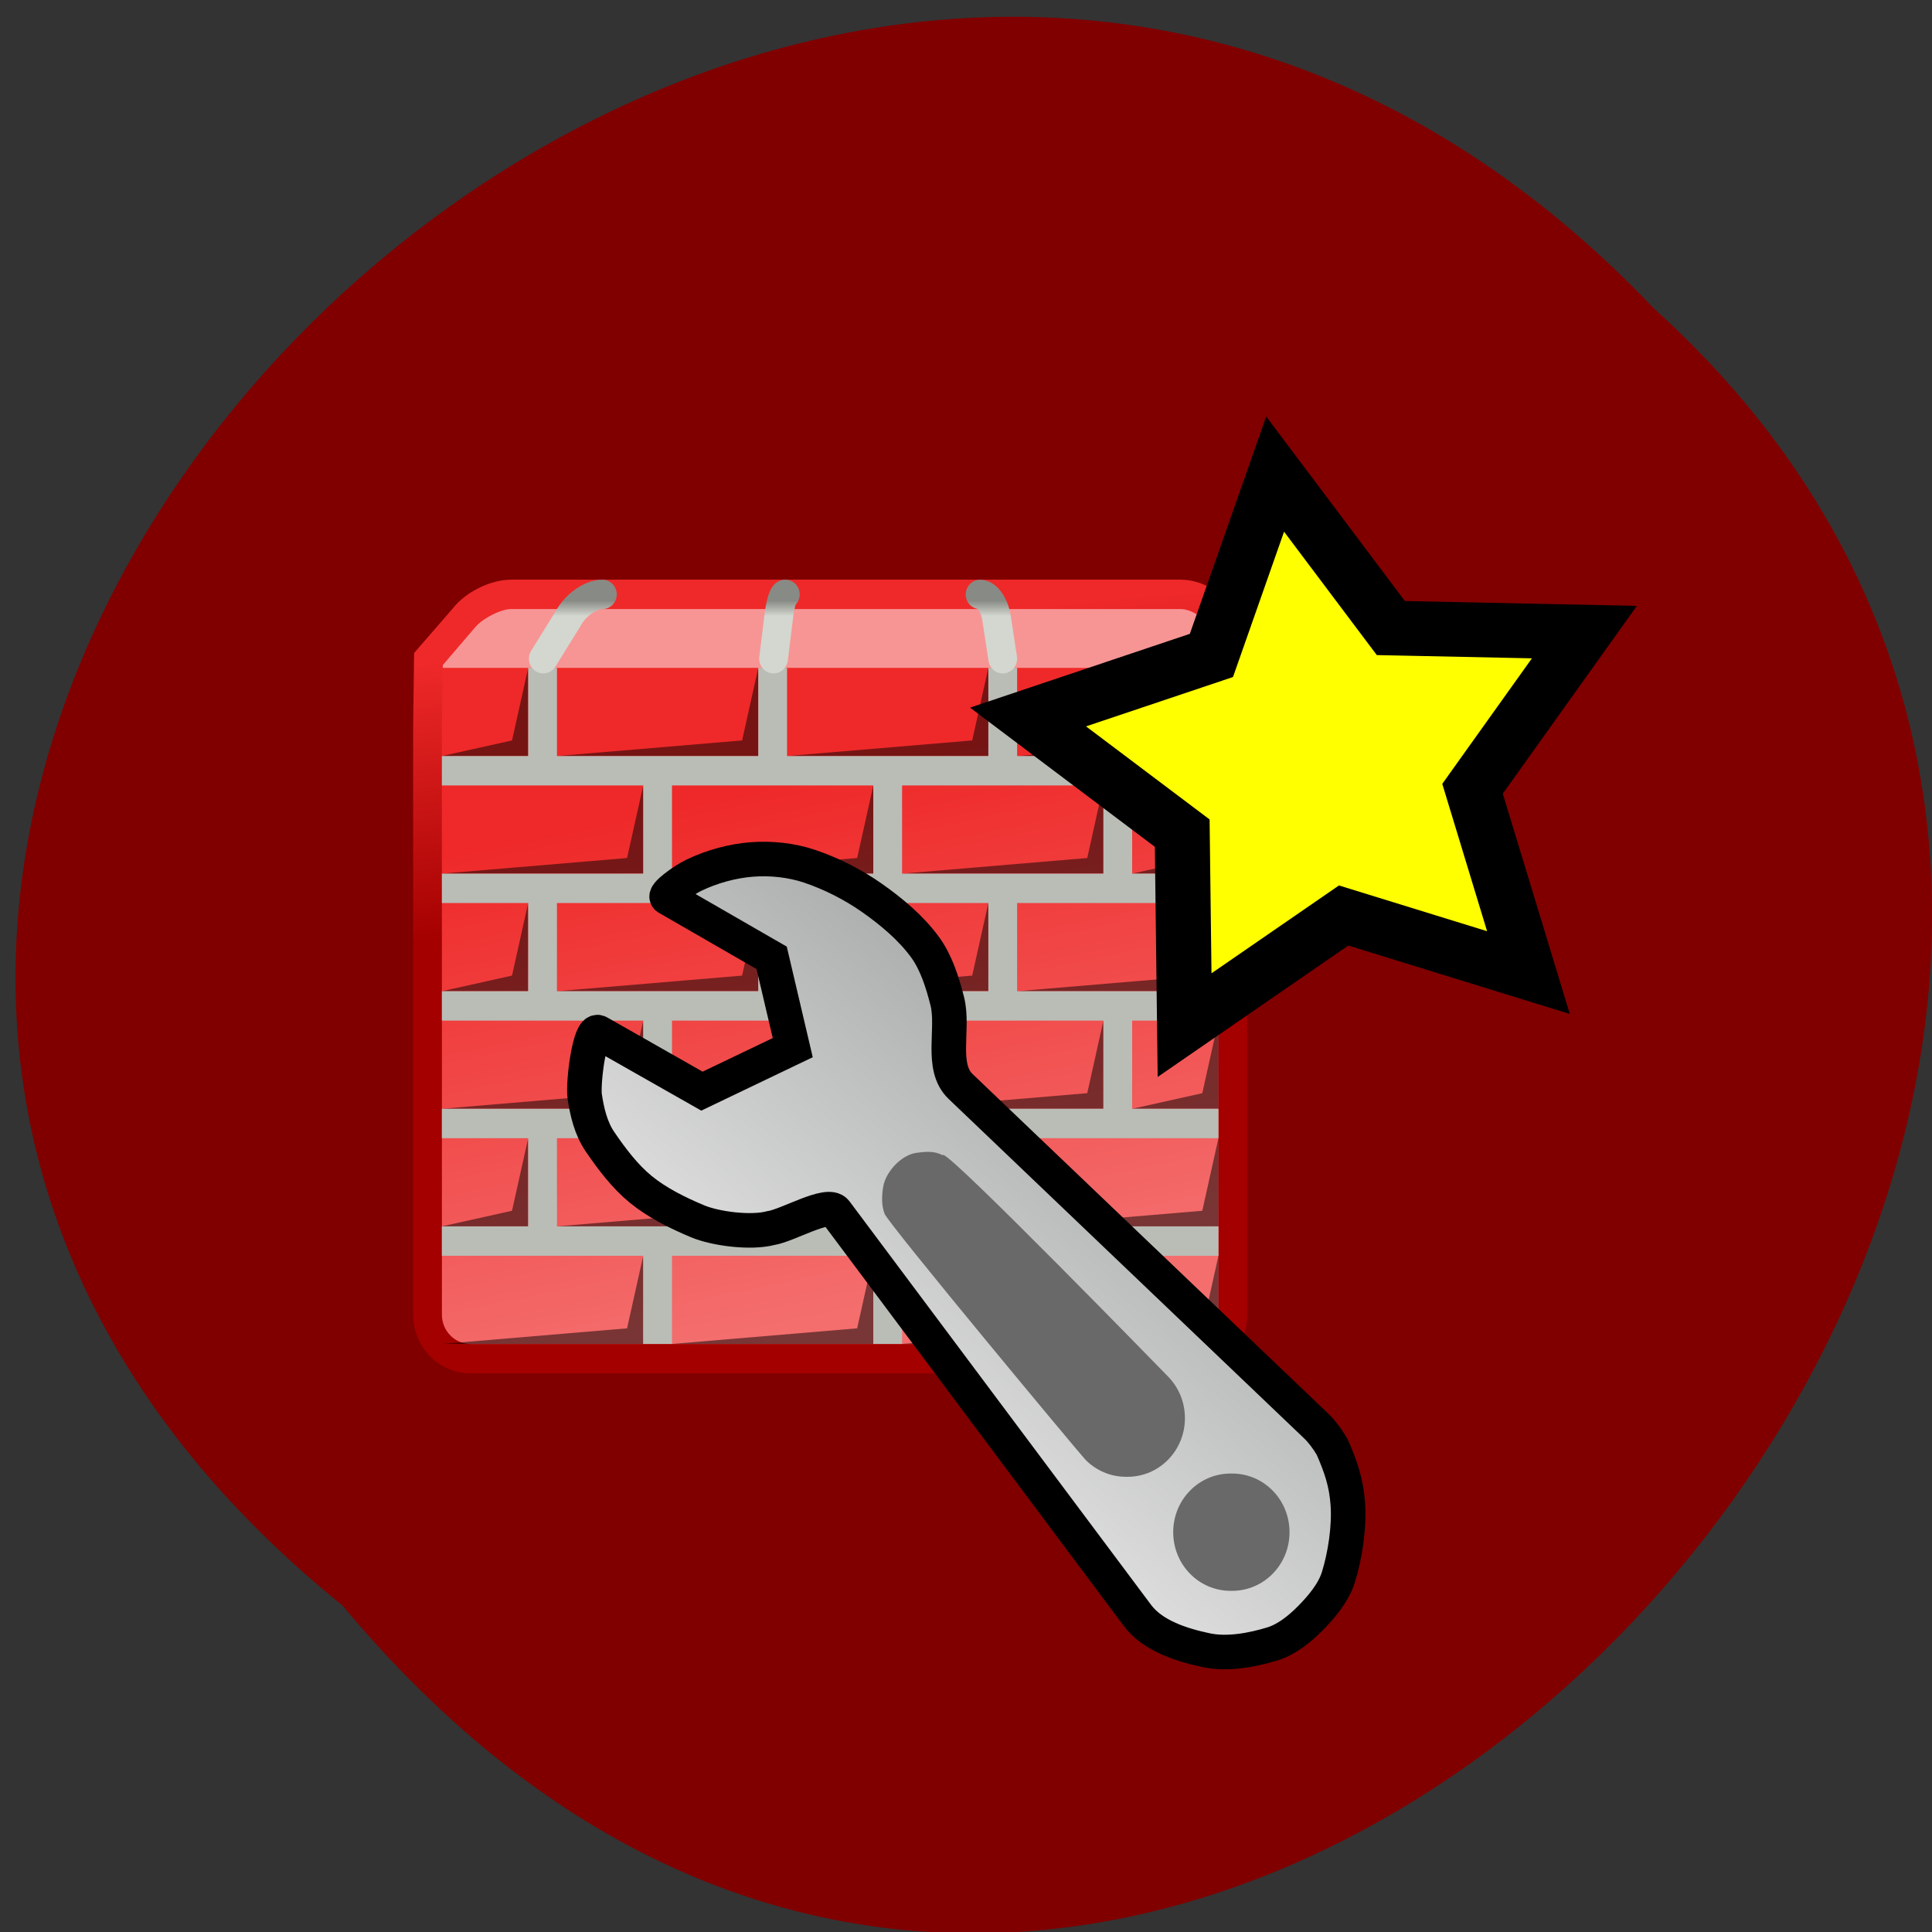 <svg xmlns="http://www.w3.org/2000/svg" xmlns:xlink="http://www.w3.org/1999/xlink" viewBox="0 0 256 256"><rect x="0" y="0" width="256" height="256" fill="#333333" stroke="none"/><defs><path d="m 245.46 129.52 l -97.89 -96.9 c -5.556 -5.502 -16.222 -11.873 -23.7 -14.16 l -39.518 -12.08 c -7.479 -2.286 -18.1 0.391 -23.599 5.948 l -13.441 13.578 c -5.5 5.559 -14.502 14.653 -20 20.21 l -13.44 13.579 c -5.5 5.558 -8.07 16.206 -5.706 23.658 l 12.483 39.39 c 2.363 7.456 8.843 18.06 14.399 23.556 l 97.89 96.9 c 5.558 5.502 14.605 5.455 20.1 -0.101 l 36.26 -36.63 c 5.504 -5.559 14.503 -14.651 20 -20.21 l 36.26 -36.629 c 5.502 -5.56 5.455 -14.606 -0.101 -20.11 z m -178.09 -50.74 c -7.198 0 -13.03 -5.835 -13.03 -13.03 0 -7.197 5.835 -13.03 13.03 -13.03 7.197 0 13.03 5.835 13.03 13.03 -0.001 7.198 -5.836 13.03 -13.03 13.03 z" id="0"/><use id="1" xlink:href="#0"/><clipPath><path d="m 49.05 377.92 c -0.711 0.073 -1.34 0.492 -1.68 1.12 l -14.28 26.383 c -0.172 0.324 -0.255 0.673 -0.249 1.027 0 0.011 0 0.021 0 0.031 v 2.987 v 0.311 h 0.062 c 0.045 0.26 0.109 0.513 0.249 0.747 0.388 0.649 1.08 1.054 1.836 1.058 h 220.86 c 0.765 0.002 1.477 -0.399 1.867 -1.058 0.137 -0.232 0.206 -0.489 0.249 -0.747 0.049 -0.291 0.062 -0.871 0.062 -0.871 v -2.084 c 0 -0.492 -0.036 -0.987 -0.28 -1.431 l -14.84 -26.383 c -0.389 -0.68 -1.115 -1.097 -1.898 -1.089 h -191.74 c -0.073 -0.004 -0.145 -0.004 -0.218 0 z"/></clipPath><clipPath clip-path="url(#2)"><use xlink:href="#1"/></clipPath><clipPath clip-path="url(#2)"><use xlink:href="#1"/></clipPath><clipPath id="2"><use xlink:href="#0"/></clipPath><linearGradient id="5" gradientUnits="userSpaceOnUse" y1="67.24" x2="0" y2="66.71"><stop stop-color="#d3d7cf"/><stop stop-color="#888a85" offset="1"/></linearGradient><linearGradient id="3" gradientUnits="userSpaceOnUse" gradientTransform="matrix(2.8 0 0 2.3 -846.3 -223.85)" x1="310.38" y1="223.39" x2="308.5" y2="215.87"><stop stop-color="#f46e6e"/><stop stop-color="#ef2929" offset="1"/></linearGradient><linearGradient y2="298.17" x2="185.38" y1="37.522" x1="-21.28" gradientTransform="matrix(0.39 0 0 0.404 -16.837 -4.02)" gradientUnits="userSpaceOnUse" id="6"><stop stop-color="#828484"/><stop stop-color="#fff" offset="1"/></linearGradient><linearGradient id="4" gradientUnits="userSpaceOnUse" x1="17.516" y1="277.06" x2="16.641" y2="267.59"><stop stop-color="#a40000"/><stop stop-color="#ef2929" offset="1"/></linearGradient></defs><g fill="#800000" color="#000"><path d="M 212.32,840.15 C 342.21,945 152.05,1134.27 37.11,1013.36 -78.08,909.3 101.7,707.34 212.32,840.15 z" transform="matrix(-0.992 0 0 -0.992 256.01 1046.17)"/></g><g transform="matrix(3.811 0 0 3.895 43.31 -959.26)" enable-background="new"><path d="m 6.406,266.5 c -0.586,0 -1.318,0.373 -1.656,0.813 l -1.219,1.375 c 0,0 -0.031,2.313 -0.031,2.313 v 20 c 0,0.831 0.669,1.5 1.5,1.5 h 25 c 0.831,0 1.5,-0.669 1.5,-1.5 v -20 c 0,0 0.031,-2.313 0.031,-2.313 l -0.5,-1.375 C 30.874,266.873 30.273,266.5 29.687,266.5 H 6.406 z" fill="url(#3)" stroke="url(#4)"/><path d="M 6.438,271.469 4,272 l 3,0 0,-3 -0.562,2.469 z m 8,0 L 8,272 l 7,0 0,-3 -0.562,2.469 z m 8,0 L 16,272 l 7,0 0,-3 -0.562,2.469 z m 8,0 L 24,272 l 7,0 0,-3 -0.562,2.469 z m -20,4 L 4,276 l 7,0 0,-3 -0.562,2.469 z m 8,0 L 12,276 l 7,0 0,-3 -0.562,2.469 z m 8,0 L 20,276 l 7,0 0,-3 -0.562,2.469 z m 4,0 L 28,276 l 3,0 0,-3 -0.562,2.469 z m -24,4 L 4,280 l 3,0 0,-3 -0.562,2.469 z m 8,0 L 8,280 l 7,0 0,-3 -0.562,2.469 z m 8,0 L 16,280 l 7,0 0,-3 -0.562,2.469 z m 8,0 L 24,280 l 7,0 0,-3 -0.562,2.469 z m -20,4 L 4,284 l 7,0 0,-3 -0.562,2.469 z m 8,0 L 12,284 l 7,0 0,-3 -0.562,2.469 z m 8,0 L 20,284 l 7,0 0,-3 -0.562,2.469 z m 4,0 L 28,284 l 3,0 0,-3 -0.562,2.469 z m -24,4 L 4,288 l 3,0 0,-3 -0.562,2.469 z m 8,0 L 8,288 l 7,0 0,-3 -0.562,2.469 z m 8,0 L 16,288 l 7,0 0,-3 -0.562,2.469 z m 8,0 L 24,288 l 7,0 0,-3 -0.562,2.469 z m -20,4 L 4,292 l 7,0 0,-3 -0.562,2.469 z m 8,0 L 12,292 l 7,0 0,-3 -0.562,2.469 z m 8,0 L 20,292 l 7,0 0,-3 -0.562,2.469 z m 4,0 L 28,292 l 3,0 0,-3 -0.562,2.469 z" opacity="0.507"/><path d="m 7,269 v 3 H 4 v 1 h 7 v 3 H 4 v 1 h 3 v 3 H 4 v 1 h 7 v 3 H 4 v 1 h 3 v 3 H 4 v 1 h 7 v 3 h 1 v -3 h 7 v 3 h 1 v -3 h 7 v 3 h 1 v -3 h 3 v -1 h -7 v -3 h 7 v -1 h -3 v -3 h 3 v -1 h -7 v -3 h 7 v -1 h -3 v -3 h 3 v -1 h -7 v -3 h -1 v 3 h -7 v -3 h -1 v 3 H 8 v -3 H 7 z m 5,4 h 7 v 3 h -7 v -3 z m 8,0 h 7 v 3 h -7 v -3 z m -12,4 h 7 v 3 H 8 v -3 z m 8,0 h 7 v 3 h -7 v -3 z m -4,4 h 7 v 3 h -7 v -3 z m 8,0 h 7 v 3 h -7 v -3 z m -12,4 h 7 v 3 H 8 v -3 z m 8,0 h 7 v 3 h -7 v -3 z" fill="#babdb6"/><path d="m 6.406,267 c -0.374,0 -1.041,0.353 -1.25,0.625 a 0.5,0.5 0 0 1 -0.031,0.031 l -1.094,1.25 V 269 h 27 v -0.25 l -0.469,-1.281 C 30.511,267.325 30.061,267 29.687,267 H 6.406 z" opacity="0.507" fill="#fff"/><g transform="translate(-296 200)" fill="none" stroke="url(#5)" stroke-linecap="round"><path d="m 305.58 66.5 c -0.419 0 -0.942 0.373 -1.184 0.813 l -0.871 1.375"/><path d="m 319.5,68.69 -0.214,-1.375 c -0.067,-0.44 -0.323,-0.813 -0.574,-0.813"/><path d="m 311.94 66.5 c -0.083 0 -0.187 0.373 -0.235 0.813 l -0.173 1.375"/></g></g><g transform="translate(150.4 111.92)" fill-rule="evenodd"><path d="m -6.04 75.75 l 47.16 -45.03 c 2.745 -2.621 0.829 -7.643 1.766 -11.315 0.633 -2.482 1.462 -5.119 2.944 -7.147 1.855 -2.539 4.464 -4.729 7.07 -6.551 2.501 -1.752 5.364 -3.198 8.243 -4.169 2.42 -0.816 5.146 -1.088 7.654 -0.893 2.594 0.202 5.285 0.949 7.654 2.084 1.36 0.652 4.134 2.631 3.533 2.978 l -13.833 7.972 l -2.795 11.9 l 12.03 5.763 l 13.701 -7.783 c 1.176 -0.668 2.093 6.708 1.838 8.452 -0.3 2.046 -0.807 4.25 -2.031 6.04 -1.552 2.276 -3.301 4.594 -5.412 6.317 -2.19 1.787 -4.874 3.107 -7.494 4.211 -2.377 1 -7.04 1.607 -9.702 0.914 -2.244 -0.333 -7.595 -3.545 -8.617 -2.178 l -39.968 53.48 c -2.058 2.754 -5.947 3.952 -9.159 4.632 -2.755 0.583 -6.02 -0.008 -8.743 -0.842 -1.86 -0.57 -3.606 -1.963 -4.996 -3.369 -1.524 -1.542 -3.11 -3.425 -3.747 -5.474 -0.89 -2.864 -1.464 -6.636 -1.249 -9.686 0.201 -2.846 0.933 -4.973 2.082 -7.58 0.604 -1.037 1.395 -2.082 2.082 -2.737 z" fill="url(#6)" transform="matrix(-1 0 0 1 18 1.32)" stroke-width="4.579" stroke="#000"/><g transform="matrix(-1 0 0 1 43.07 -2.641)" fill="#696969"><path d="m 30.21,85.972 c -4.216,0 -7.609,3.466 -7.609,7.771 0,4.305 3.394,7.771 7.609,7.771 h 0.195 c 4.216,0 7.609,-3.466 7.609,-7.771 0,-4.305 -3.394,-7.771 -7.609,-7.771 H 30.21 z"/><path d="m 68.46,43.762 c -1.468,0.282 -29.09,28.669 -29.775,29.371 -1.375,1.405 -2.224,3.347 -2.224,5.5 0,4.305 3.394,7.771 7.609,7.771 h 0.098 0.098 c 2.108,0 4.01,-0.867 5.386,-2.271 0.688,-0.702 26.337,-31.524 26.613,-32.6 0.414,-1.076 0.373,-2.349 0.184,-3.529 -0.189,-1.179 -0.94,-2.265 -1.628,-2.968 -0.688,-0.702 -1.702,-1.42 -2.808,-1.563 -1.106,-0.143 -2.304,-0.276 -3.358,0.288 h -0.012 -0.012 -0.012 -0.012 -0.012 -0.012 -0.012 -0.012 -0.012 -0.012 -0.012 -0.012 -0.012 -0.012 -0.012 -0.012 z"/></g></g><path d="m 174.29 86.34 l -0.196 -16.03 l -12.768 -9.696 l 15.186 -5.141 l 5.276 -15.14 l 9.582 12.854 l 16.03 0.339 l -9.264 13.08 l 4.631 15.349 l -15.307 -4.767 z" transform="matrix(1.6 0 0 1.587 -121.9 -1.188)" fill="#ff0" stroke="#000" stroke-width="4.562"/></svg>